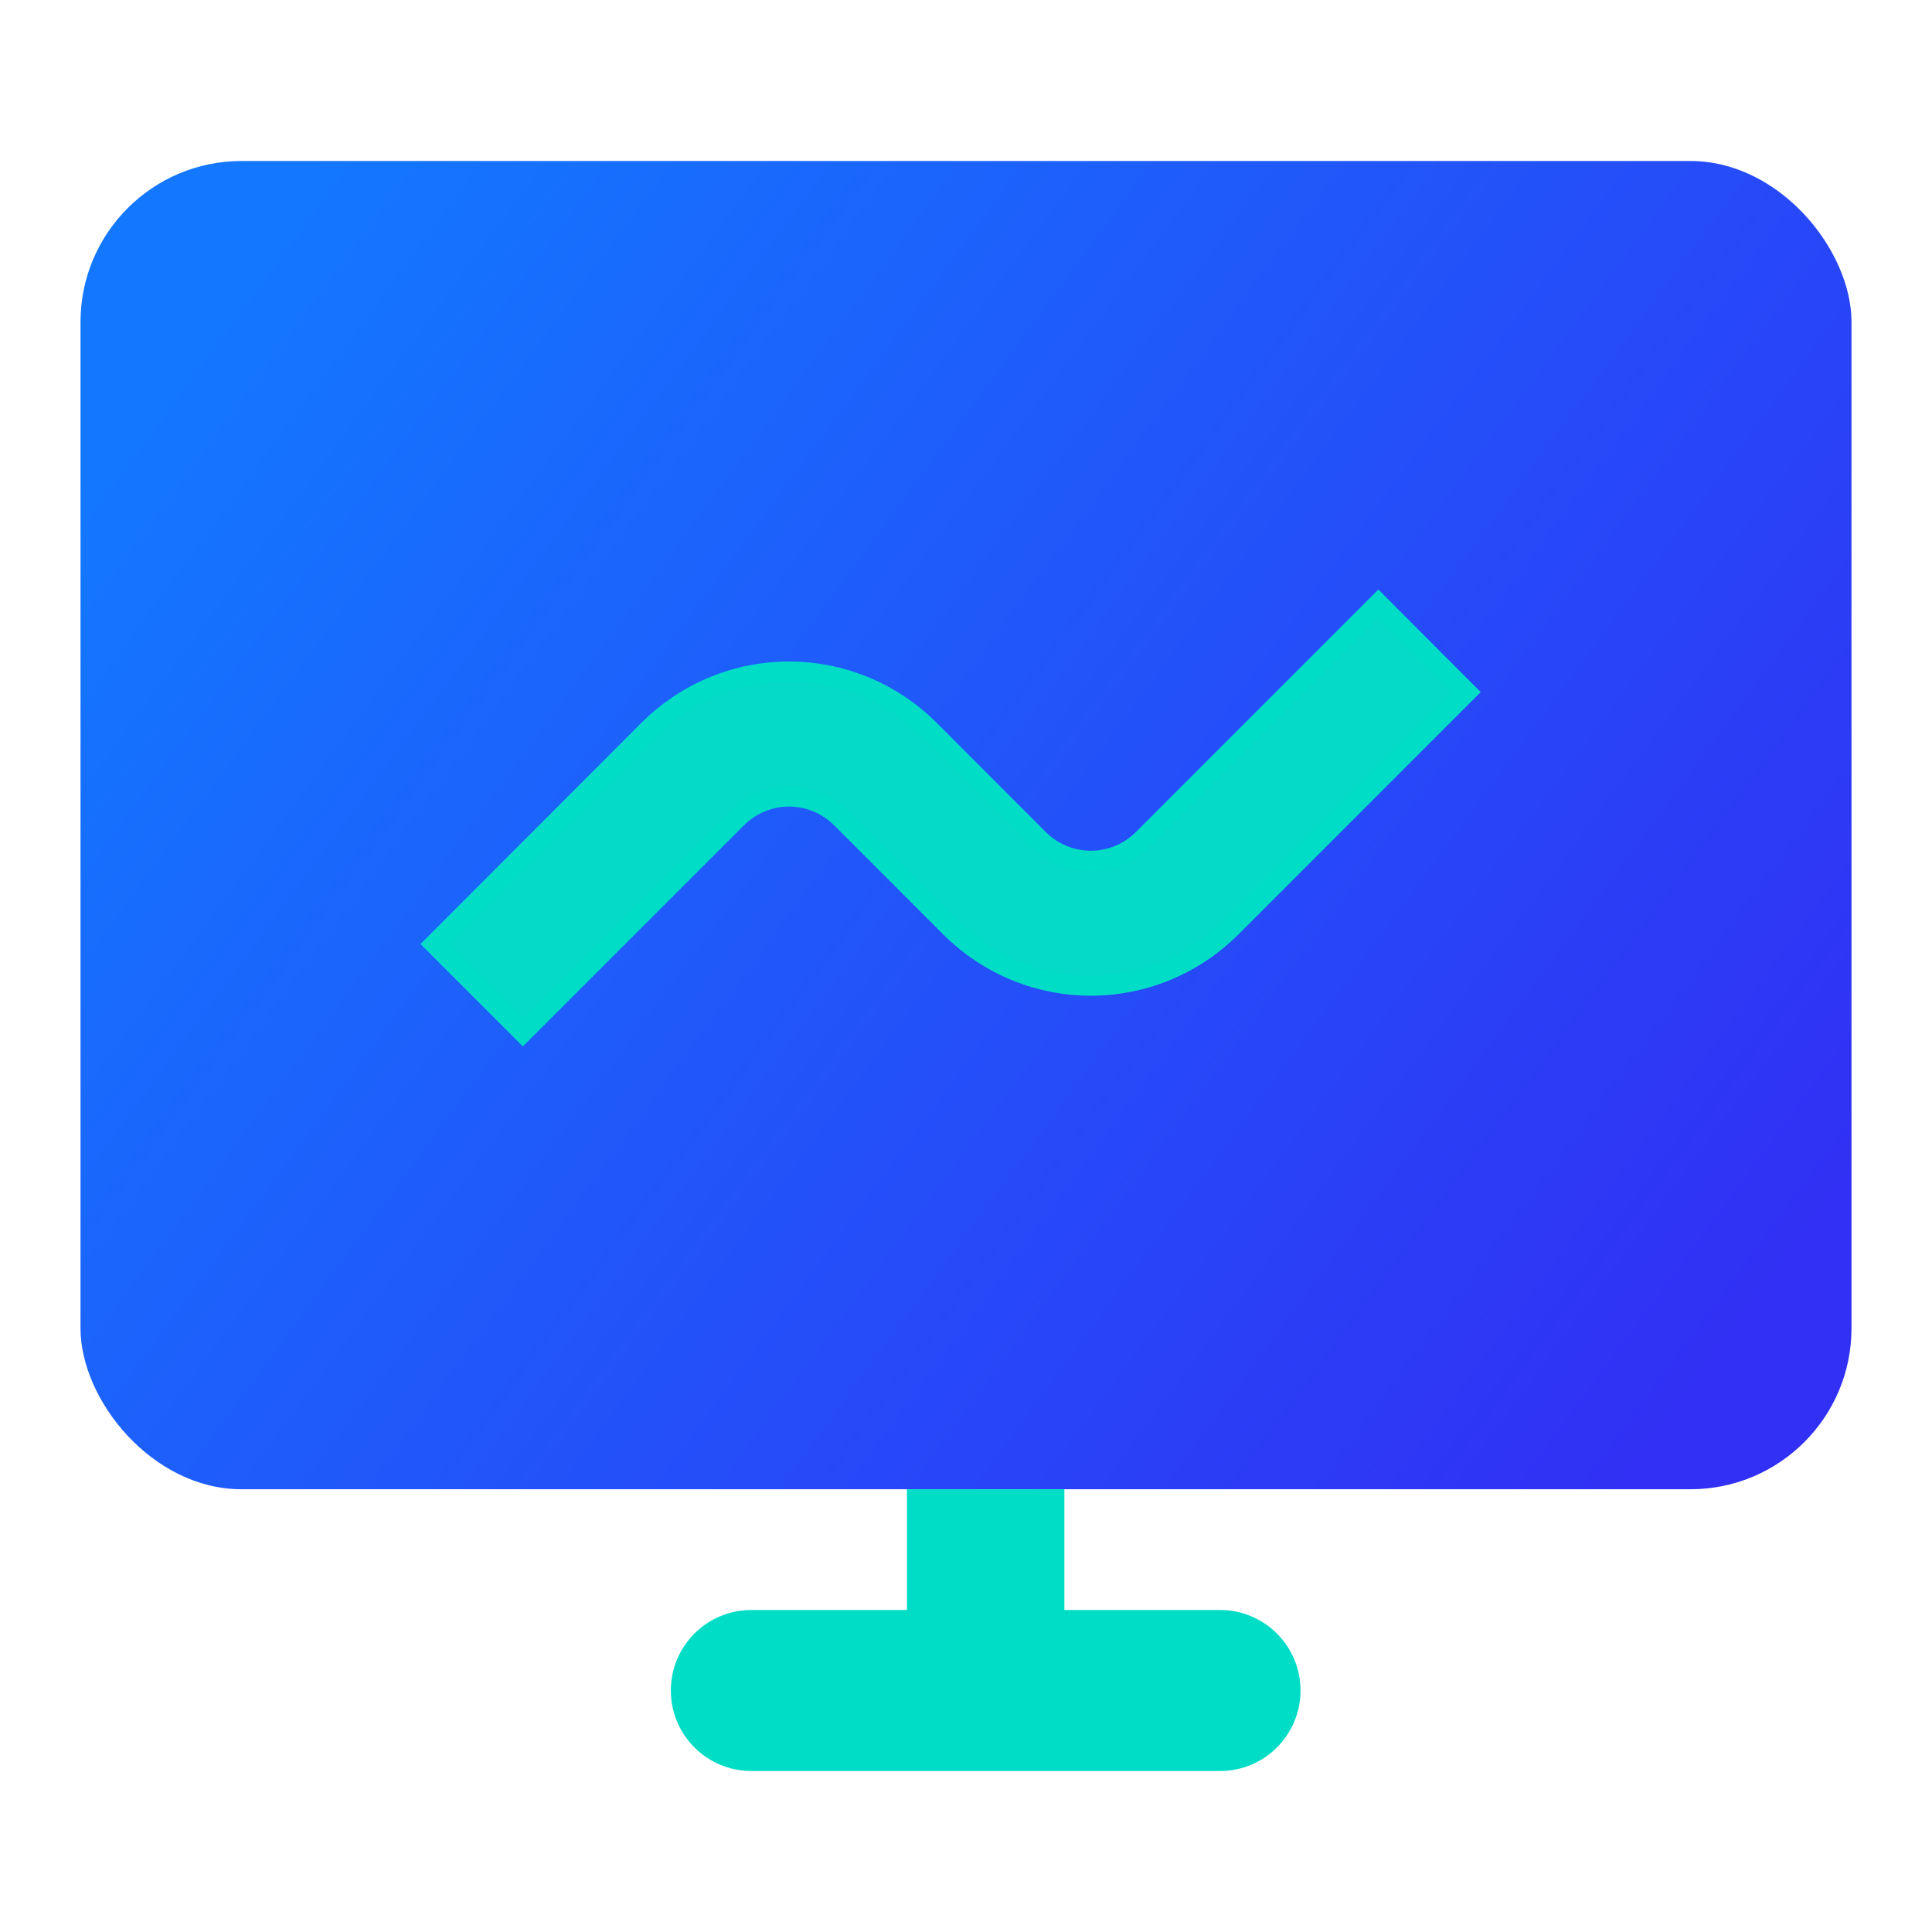 <?xml version="1.0" encoding="UTF-8"?>
<svg width="48px" height="48px" viewBox="0 0 48 48" version="1.1" xmlns="http://www.w3.org/2000/svg" xmlns:xlink="http://www.w3.org/1999/xlink">
    <title>编组 3</title>
    <defs>
        <linearGradient x1="100%" y1="78.125%" x2="0%" y2="21.875%" id="linearGradient-1">
            <stop stop-color="#3130F4" offset="0%"></stop>
            <stop stop-color="#1378FF" offset="100%"></stop>
        </linearGradient>
    </defs>
    <g id="页面-1" stroke="none" stroke-width="1" fill="none" fill-rule="evenodd">
        <g id="组件库" transform="translate(-192, -59)">
            <g id="编组-3" transform="translate(192, 59)">
                <g id="编组-3" transform="translate(2, 4)">
                    <rect id="矩形" fill="url(#linearGradient-1)" x="0" y="0" width="44" height="33" rx="4"></rect>
                    <path d="M34.435,13.195 L28.586,19.045 C26.644,20.97 23.559,20.97 21.617,19.045 L18.897,16.324 C18.175,15.611 17.032,15.611 16.31,16.324 L10.99,21.645 L8.8,19.454 L14.118,14.129 C16.06,12.203 19.147,12.203 21.089,14.129 L23.807,16.85 C24.529,17.565 25.674,17.565 26.396,16.85 C30.295,12.951 32.244,11.001 32.245,11 L34.435,13.195 Z" id="路径" stroke="#00DDC7" stroke-width="0.5" fill="#05D9C7" fill-rule="nonzero"></path>
                    <path d="M24.444,33 L24.444,36 L28.311,36 C29.416,36 30.311,36.895 30.311,38 C30.311,39.105 29.416,40 28.311,40 L16.667,40 C15.562,40 14.667,39.105 14.667,38 C14.667,36.895 15.562,36 16.667,36 L20.533,36 L20.533,33 L24.444,33 Z" id="形状结合" fill="#00DDC7"></path>
                </g>
            </g>
        </g>
    </g>
</svg>